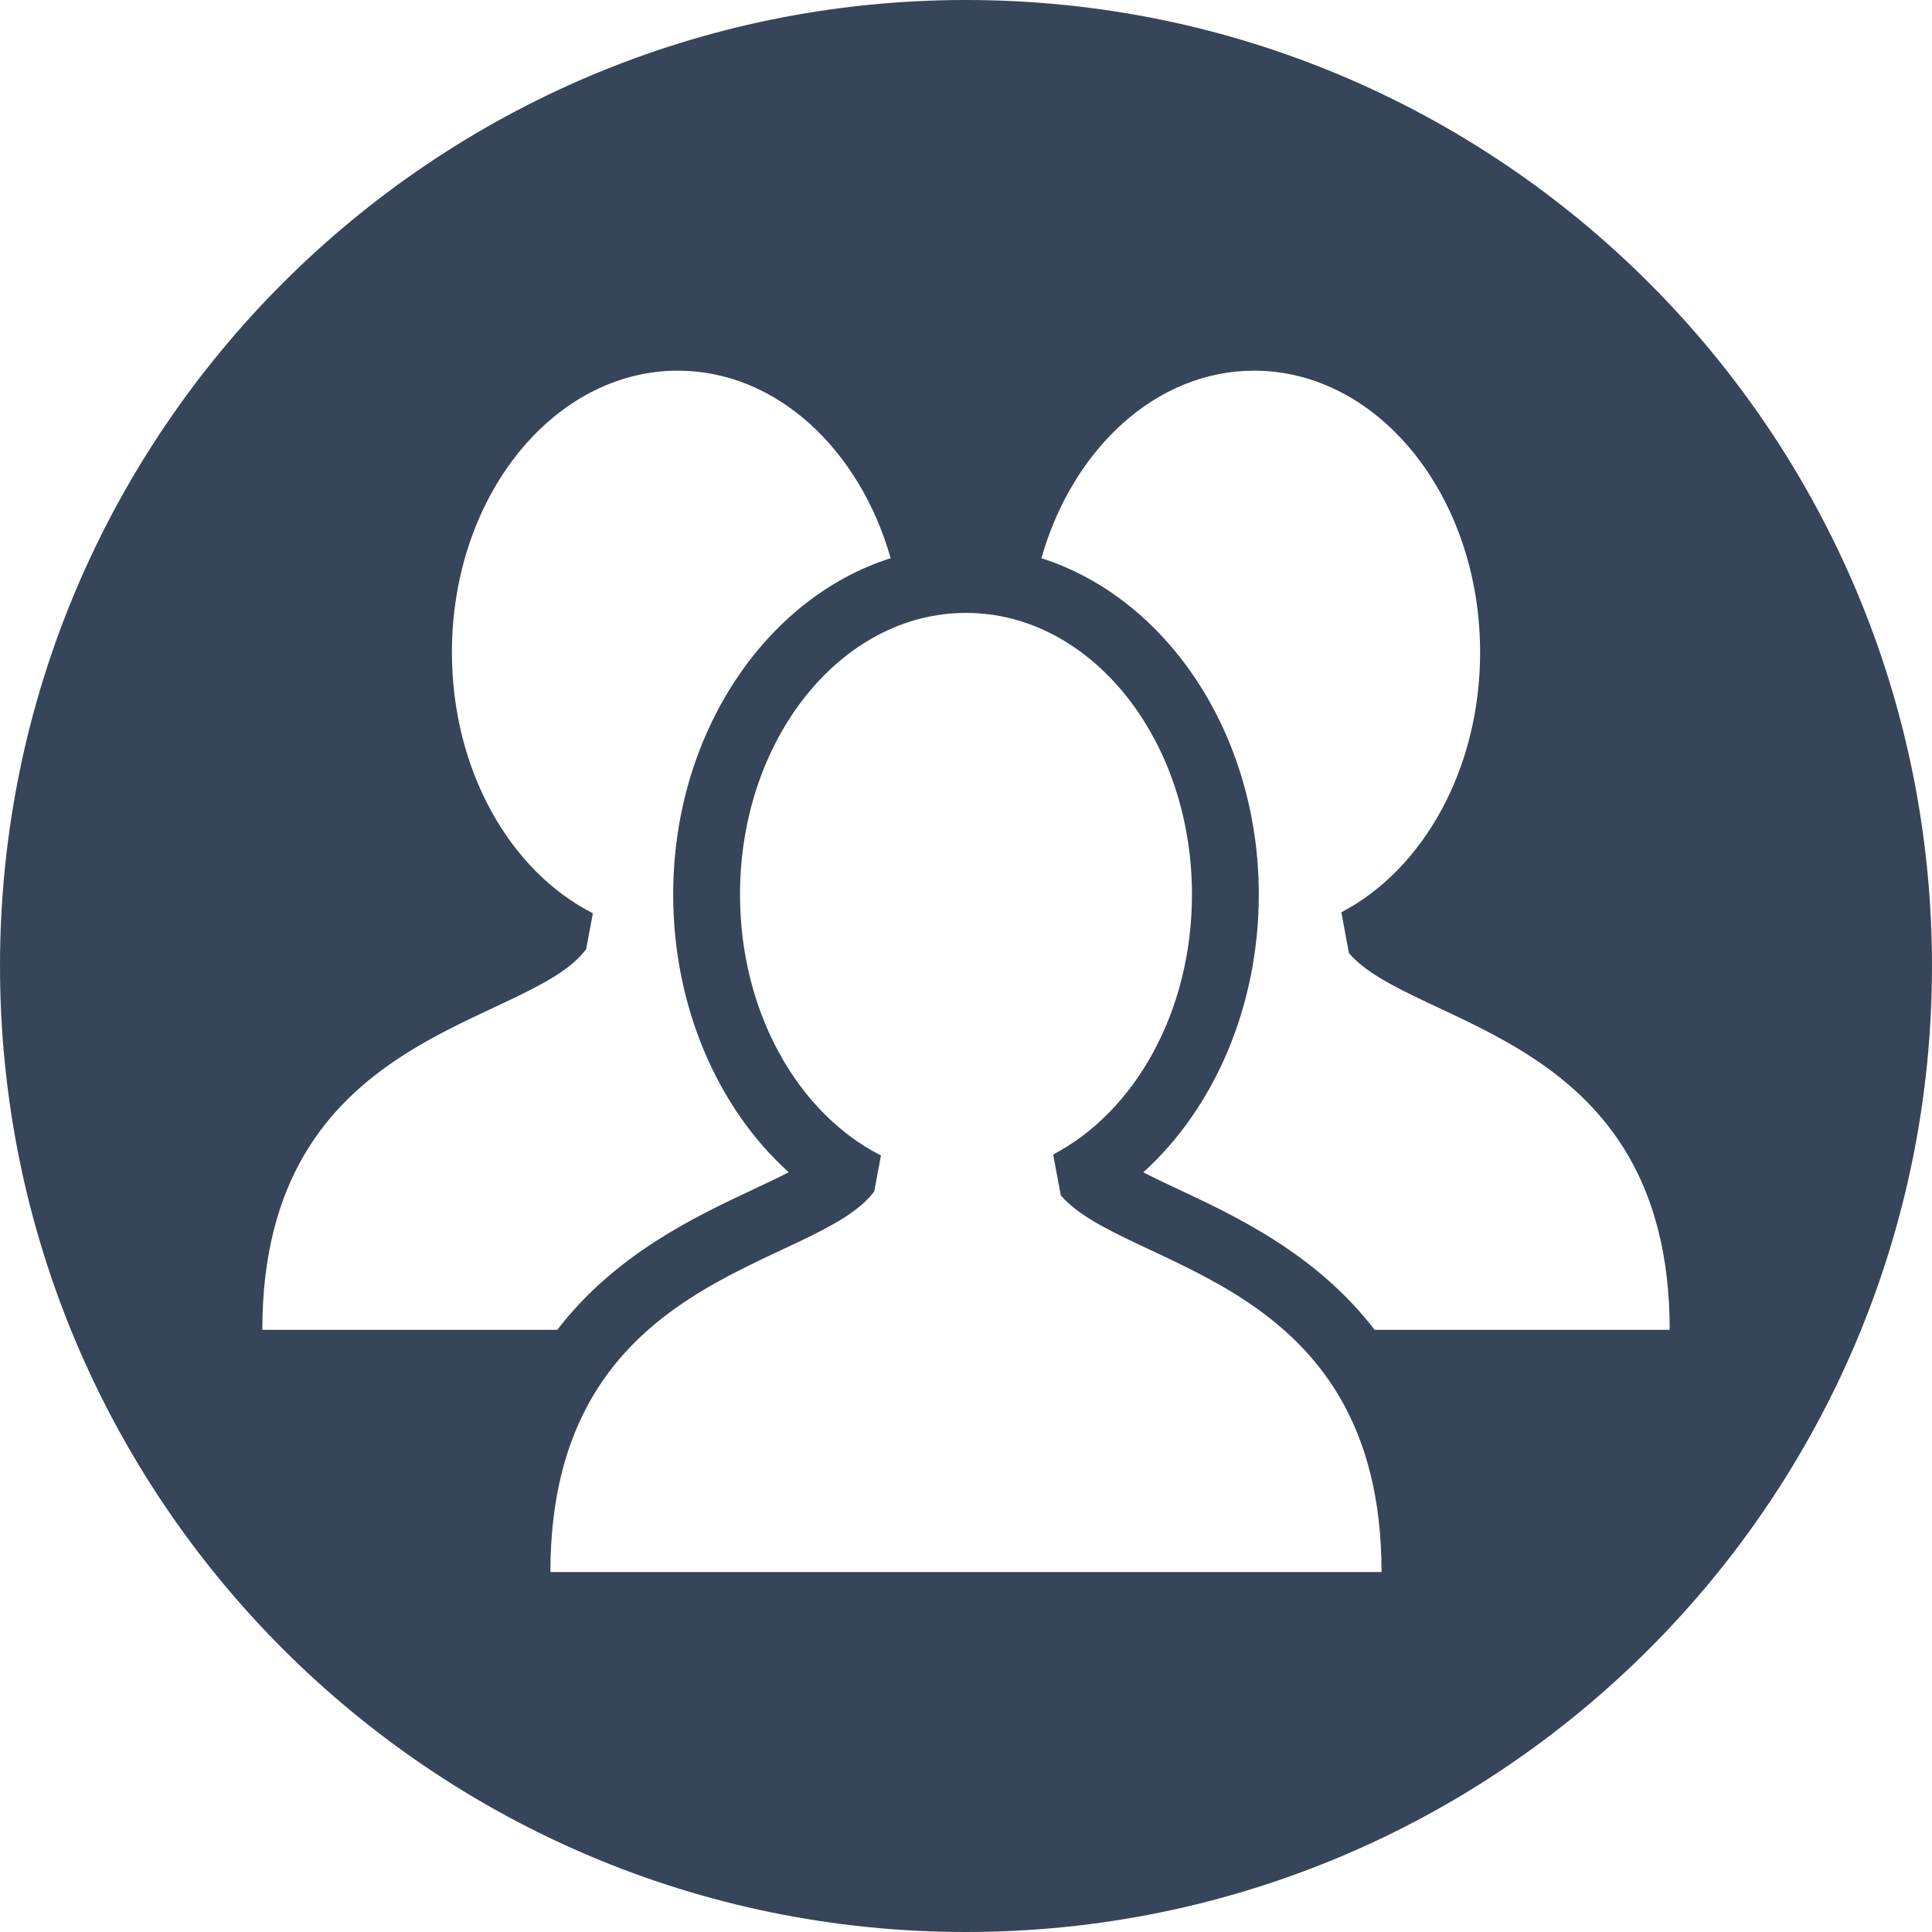 <?xml version="1.0" encoding="iso-8859-1"?>
<!-- Generator: Adobe Illustrator 19.0.0, SVG Export Plug-In . SVG Version: 6.00 Build 0)  -->
<!-- Downlodaded from http://www.flaticon.com/packs/interface
     All credits to Chanut is Industries https://thenounproject.com/chanut-is/ -->
<svg version="1.1" id="Layer_1" xmlns="http://www.w3.org/2000/svg" xmlns:xlink="http://www.w3.org/1999/xlink" x="0px" y="0px"
	 viewBox="0 0 299.998 299.998" style="enable-background:new 0 0 299.998 299.998; fill: rgb(54, 69, 89);" xml:space="preserve">
<g>
	<g>
		<path d="M149.997,0C67.157,0,0.001,67.158,0.001,149.995s67.156,150.003,149.995,150.003s150-67.163,150-150.003
			S232.836,0,149.997,0z M40.732,206.496c0-46.858,41.152-46.848,50.284-59.1l1.045-5.587c-12.83-6.505-21.887-22.178-21.887-40.514
			c0-24.154,15.712-43.738,35.089-43.738c15.258,0,28.205,12.164,33.037,29.118c-19.41,6.168-33.768,27.214-33.768,52.232
			c0,17.224,6.79,33.06,17.937,43.121c-1.79,0.918-3.781,1.854-5.493,2.656c-8.989,4.217-21.449,10.079-30.438,21.812H40.732z
			 M150.453,244.105v-0.002h-0.916H85.466c0-46.856,41.152-46.843,50.284-59.095l1.045-5.587
			c-12.83-6.505-21.887-22.178-21.887-40.514c0-24.154,15.712-43.738,35.089-43.738c19.377,0,35.089,19.584,35.089,43.738
			c0,18.178-8.896,33.758-21.555,40.361l1.19,6.352c10.019,11.658,49.802,12.418,49.802,58.485H150.453z M213.452,206.498v-0.002h0
			c-8.992-11.731-21.452-17.592-30.441-21.809c-1.769-0.83-3.73-1.751-5.483-2.651c11.137-10.074,17.935-25.944,17.935-43.129
			c0-25.015-14.353-46.057-33.758-52.227c4.829-16.957,17.776-29.121,33.037-29.121c19.379,0,35.089,19.584,35.089,43.738
			c0,18.178-8.896,33.756-21.555,40.361l1.19,6.352c10.019,11.656,49.802,12.415,49.802,58.488H213.452z"/>
	</g>
</g>
</svg>
